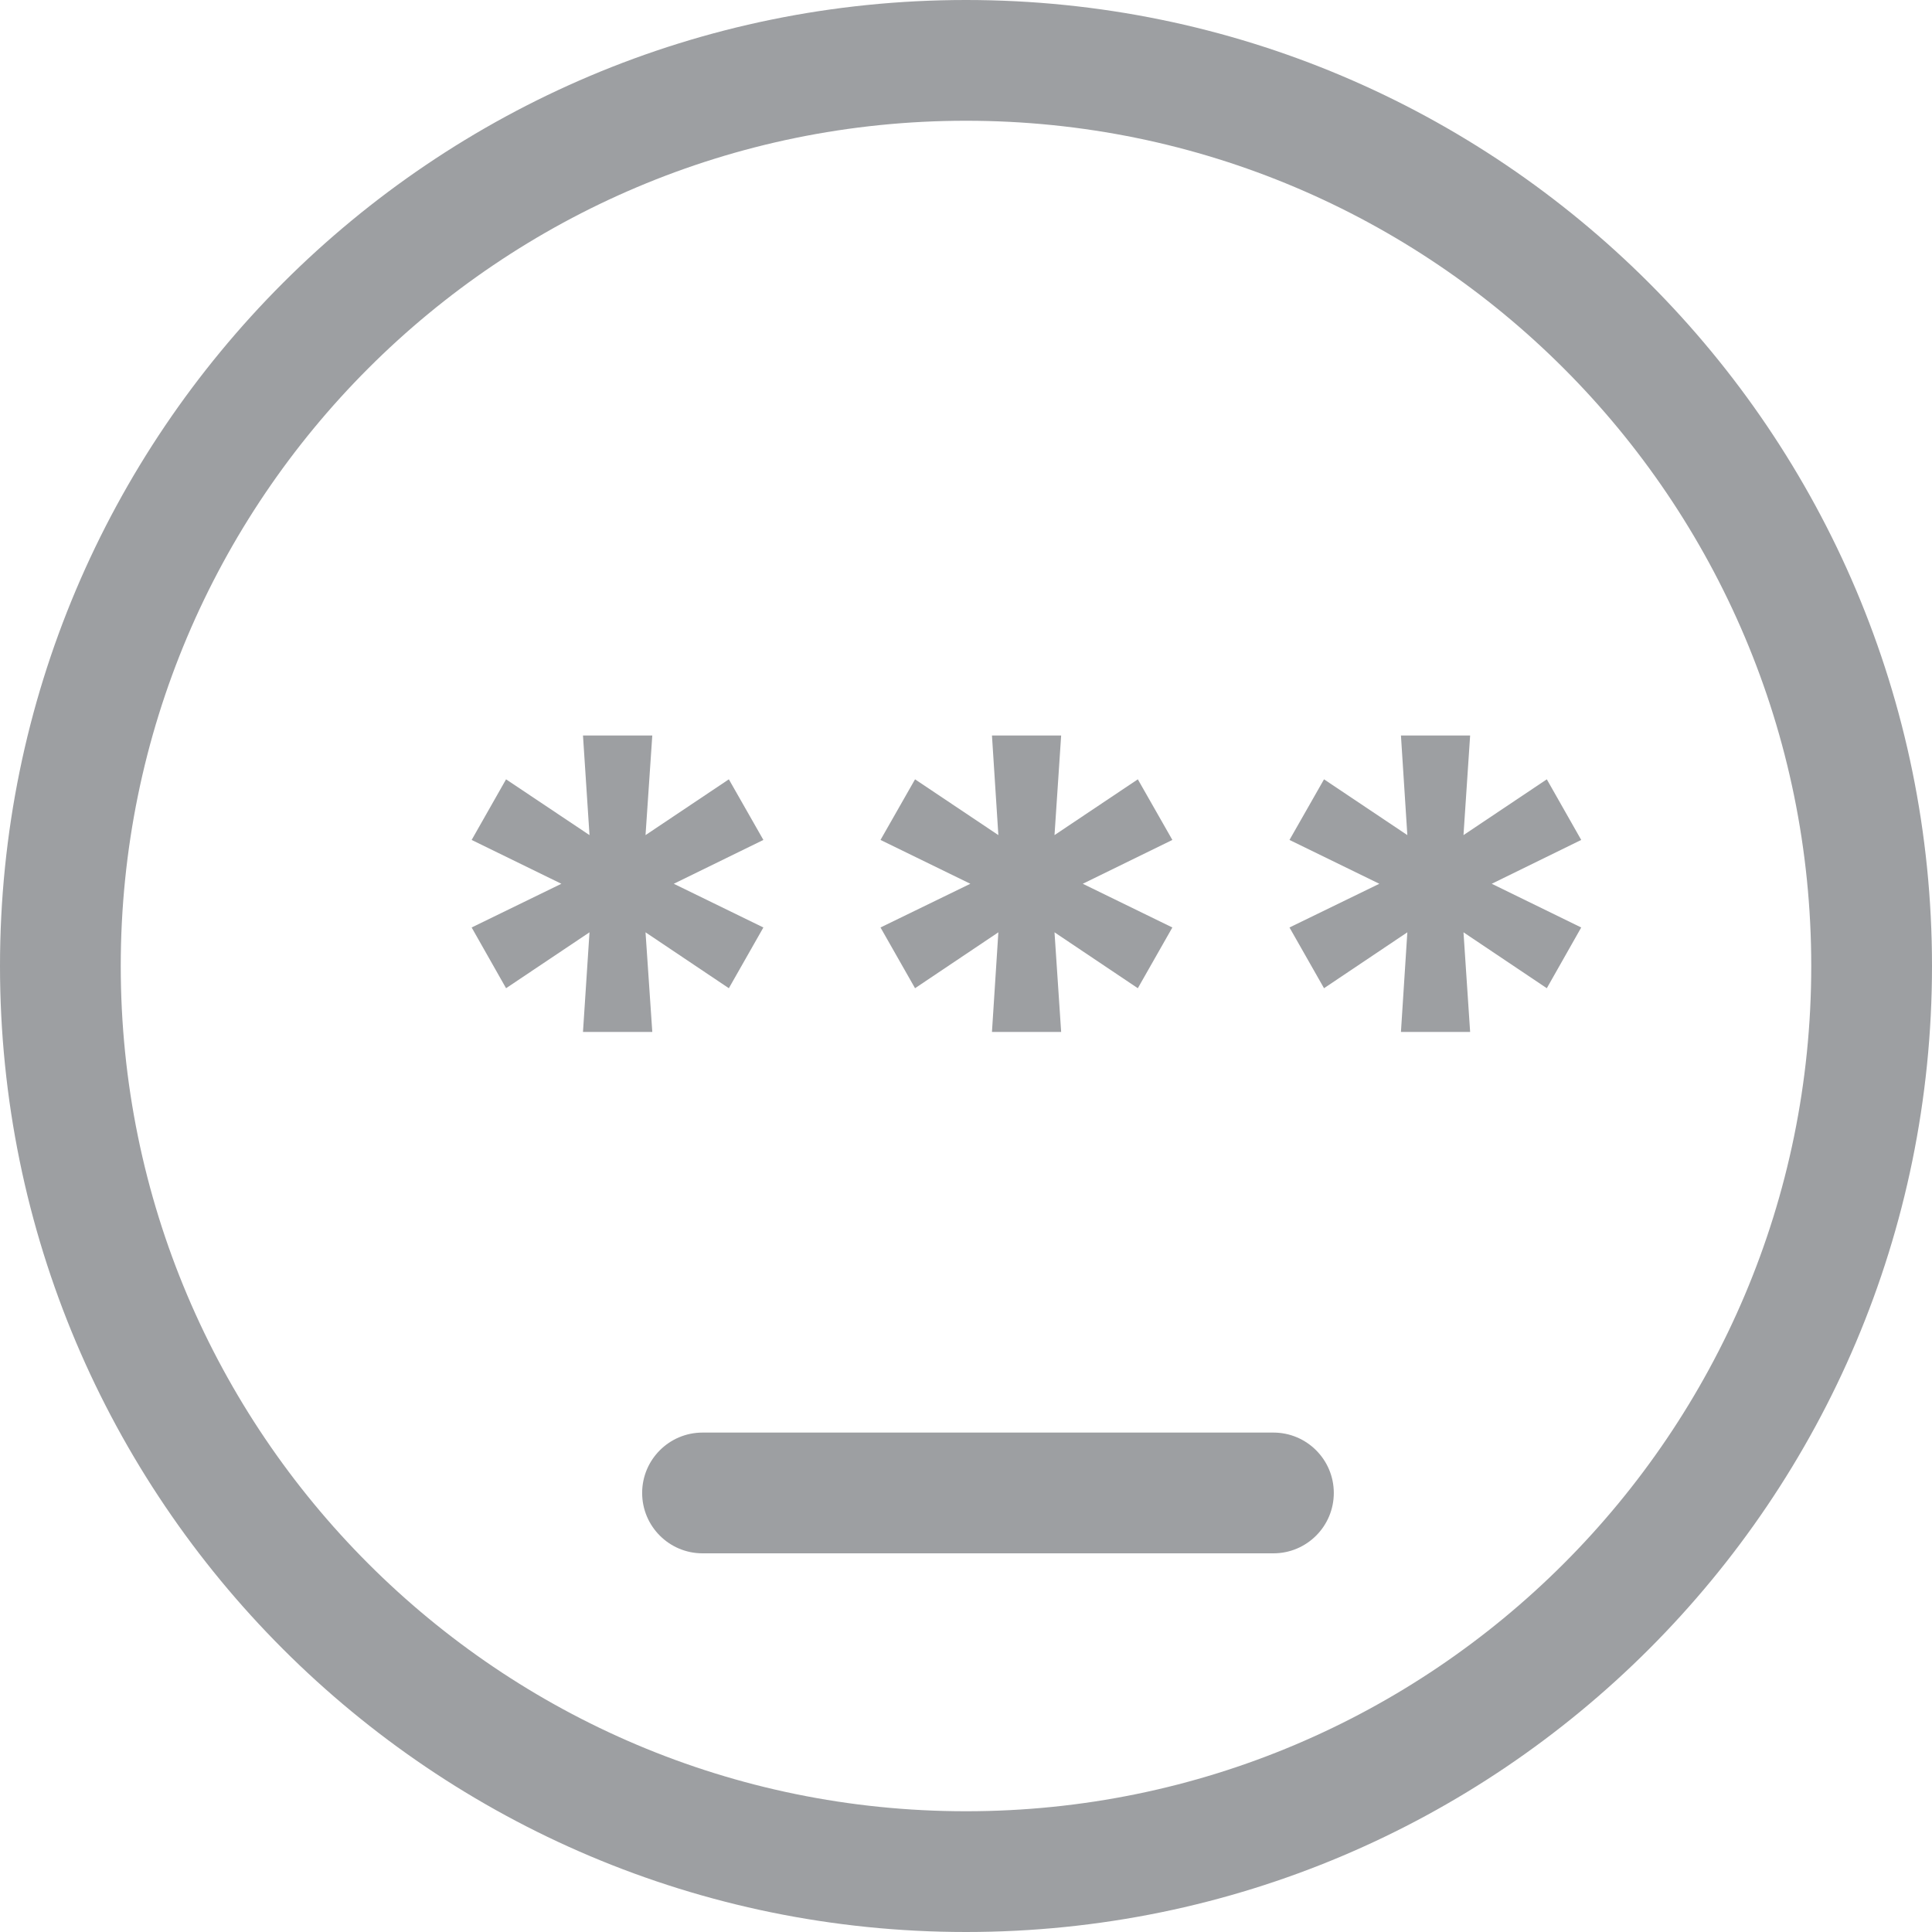 <svg width="16" height="16" viewBox="0 0 16 16" fill="none" xmlns="http://www.w3.org/2000/svg">
<path d="M4.828 8.546L4.882 7.721L4.191 8.184L3.906 7.681L4.649 7.319L3.906 6.956L4.191 6.454L4.882 6.916L4.828 6.091H5.402L5.346 6.916L6.036 6.454L6.322 6.956L5.58 7.319L6.322 7.681L6.036 8.184L5.346 7.721L5.402 8.546H4.828Z" fill="#9D9FA2"/>
<path d="M8.215 8.546L8.268 7.721L7.578 8.184L7.292 7.681L8.036 7.319L7.292 6.956L7.578 6.454L8.268 6.916L8.215 6.091H8.788L8.733 6.916L9.423 6.454L9.709 6.956L8.967 7.319L9.709 7.681L9.423 8.184L8.733 7.721L8.788 8.546H8.215Z" fill="#9D9FA2"/>
<path d="M11.602 8.546L11.655 7.721L10.965 8.184L10.679 7.681L11.423 7.319L10.679 6.956L10.965 6.454L11.655 6.916L11.602 6.091H12.175L12.12 6.916L12.81 6.454L13.095 6.956L12.354 7.319L13.095 7.681L12.81 8.184L12.12 7.721L12.175 8.546H11.602Z" fill="#9D9FA2"/>
<path fill-rule="evenodd" clip-rule="evenodd" d="M8 15C11.866 15 15 11.866 15 8C15 4.134 11.866 1 8 1C4.134 1 1 4.134 1 8C1 11.866 4.134 15 8 15ZM8 16C12.418 16 16 12.418 16 8C16 3.582 12.418 0 8 0C3.582 0 0 3.582 0 8C0 12.418 3.582 16 8 16Z" fill="#9D9FA2"/>
<path fill-rule="evenodd" clip-rule="evenodd" d="M5.318 12.364C5.318 12.088 5.542 11.864 5.818 11.864H10.546C10.822 11.864 11.046 12.088 11.046 12.364C11.046 12.64 10.822 12.864 10.546 12.864H5.818C5.542 12.864 5.318 12.64 5.318 12.364Z" fill="#9D9FA2"/>
</svg>
